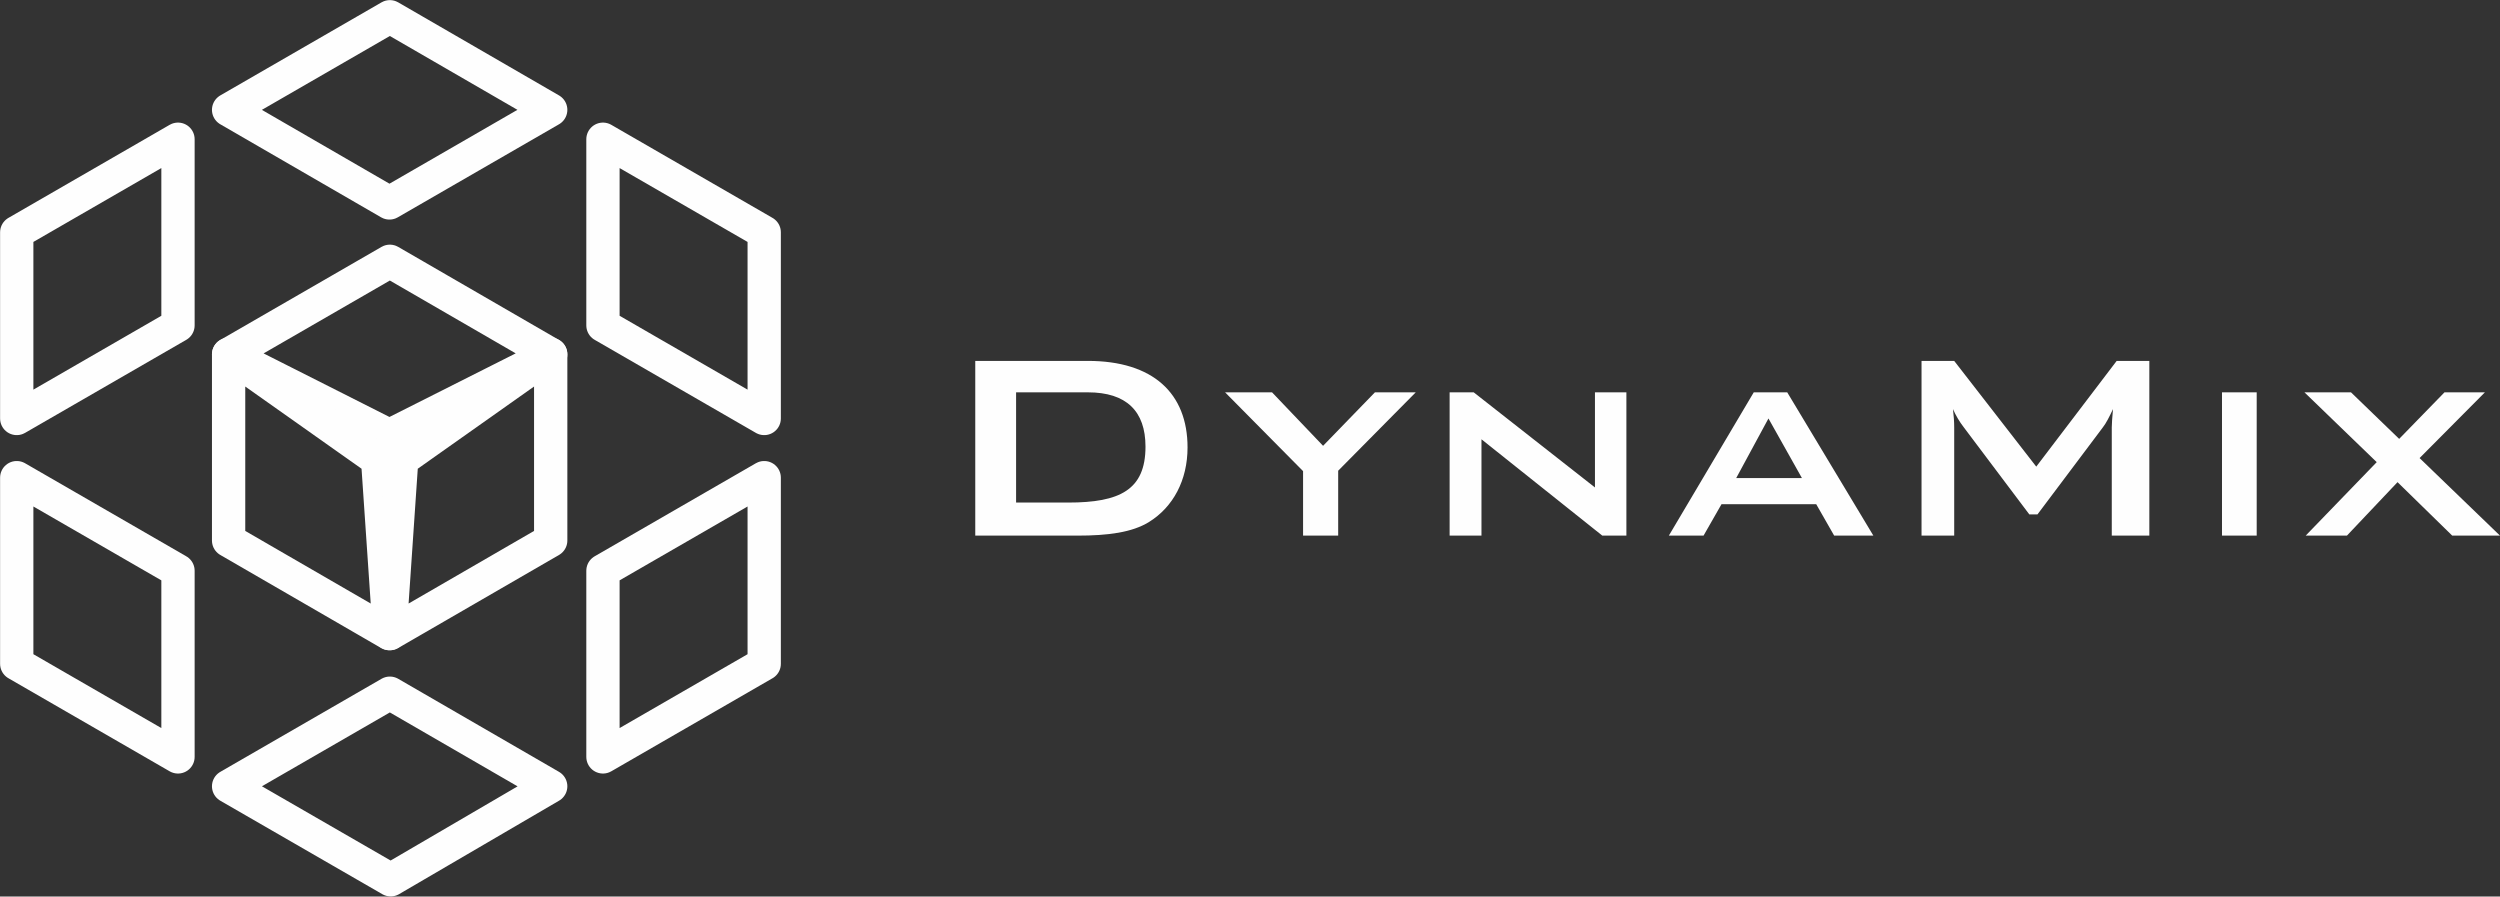<?xml version="1.0" encoding="UTF-8"?>
<!DOCTYPE svg PUBLIC "-//W3C//DTD SVG 1.1//EN" "http://www.w3.org/Graphics/SVG/1.1/DTD/svg11.dtd">
<!-- Creator: CorelDRAW X7 -->
<svg xmlns="http://www.w3.org/2000/svg" xml:space="preserve" width="56.311mm" height="20.194mm" version="1.1" style="shape-rendering:geometricPrecision; text-rendering:geometricPrecision; image-rendering:optimizeQuality; fill-rule:evenodd; clip-rule:evenodd"
viewBox="0 0 6124 2196"
 xmlns:xlink="http://www.w3.org/1999/xlink">
 <rect x="0" y="0" width="6124" height="2196" fill="#333333" stroke="none"/>
 <defs>
  <style type="text/css">
   <![CDATA[
    .str1 {stroke:#FEFEFE;stroke-width:81.564;stroke-linecap:round;stroke-linejoin:round}
    .str0 {stroke:#FEFEFE;stroke-width:81.564;stroke-linecap:round;stroke-linejoin:round}
    .str6 {stroke:#FEFEFE;stroke-width:81.564;stroke-linecap:round;stroke-linejoin:round}
    .str2 {stroke:#FEFEFE;stroke-width:81.564;stroke-linecap:round;stroke-linejoin:round}
    .str4 {stroke:#FEFEFE;stroke-width:81.564;stroke-linecap:round;stroke-linejoin:round}
    .str5 {stroke:#FEFEFE;stroke-width:81.564;stroke-linecap:round;stroke-linejoin:round}
    .str3 {stroke:#FEFEFE;stroke-width:81.564;stroke-linecap:round;stroke-linejoin:round}
    .fil0 {fill:none}
    .fil2 {fill:#FEFEFE;fill-rule:nonzero}
    .fil1 {fill:#FEFEFE;fill-rule:nonzero}
   ]]>
  </style>
 </defs>
 <g id="Capa_x0020_1">
  <g id="_2560393228880">
   <g>
    <polygon class="fil0 str0" points="954,1067 560,868 955,640 1349,868 "/>
    <polygon class="fil0 str1" points="954,497 560,269 955,41 1349,269 "/>
    <polygon class="fil0 str2" points="1872,569 1477,341 1477,797 1872,1025 "/>
    <polygon class="fil0 str3" points="41,569 436,341 436,797 41,1025 "/>
    <polygon class="fil0 str0" points="925,1126 560,868 560,1324 954,1552 "/>
    <polygon class="fil0 str4" points="436,1398 41,1170 41,1626 436,1854 "/>
    <polygon class="fil0 str5" points="1477,1398 1872,1170 1872,1626 1477,1854 "/>
    <polygon class="fil0 str0" points="955,1552 984,1126 1349,868 1349,1324 "/>
    <polygon class="fil0 str6" points="560,1926 957,2155 1349,1926 955,1698 "/>
   </g>
   <g>
    <path class="fil1" d="M2389 1312l250 0c76,0 134,-8 175,-33 60,-37 95,-103 95,-183 0,-133 -85,-212 -244,-212l-276 0 0 428zm100 -81l0 -270 176 0c94,0 141,46 141,133 0,106 -63,137 -189,137l-128 0z"/>
    <path class="fil2" d="M3192 1312l86 0 0 -159 190 -192 -100 0 -127 131 -125 -131 -115 0 191 193 0 158zm359 0l78 0 0 -236 296 236 59 0 0 -351 -77 0 0 233 -297 -233 -59 0 0 351zm702 -141l79 -146 82 146 -161 0zm-165 141l85 0 44 -77 232 0 44 77 96 0 -211 -351 -82 0 -208 351zm619 0l80 0 0 -265c0,-14 -1,-28 -3,-45 7,16 16,31 26,44l161 214 20 0 160 -213c8,-10 16,-26 25,-45 -2,22 -3,37 -3,45l0 265 92 0 0 -428 -80 0 -197 259 -201 -259 -80 0 0 428zm736 0l85 0 0 -351 -85 0 0 351zm205 0l101 0 124 -131 134 131 117 0 -197 -190 160 -161 -99 0 -111 114 -118 -114 -114 0 177 171 -174 180z"/>
   </g>
  </g>
 </g>
</svg>
